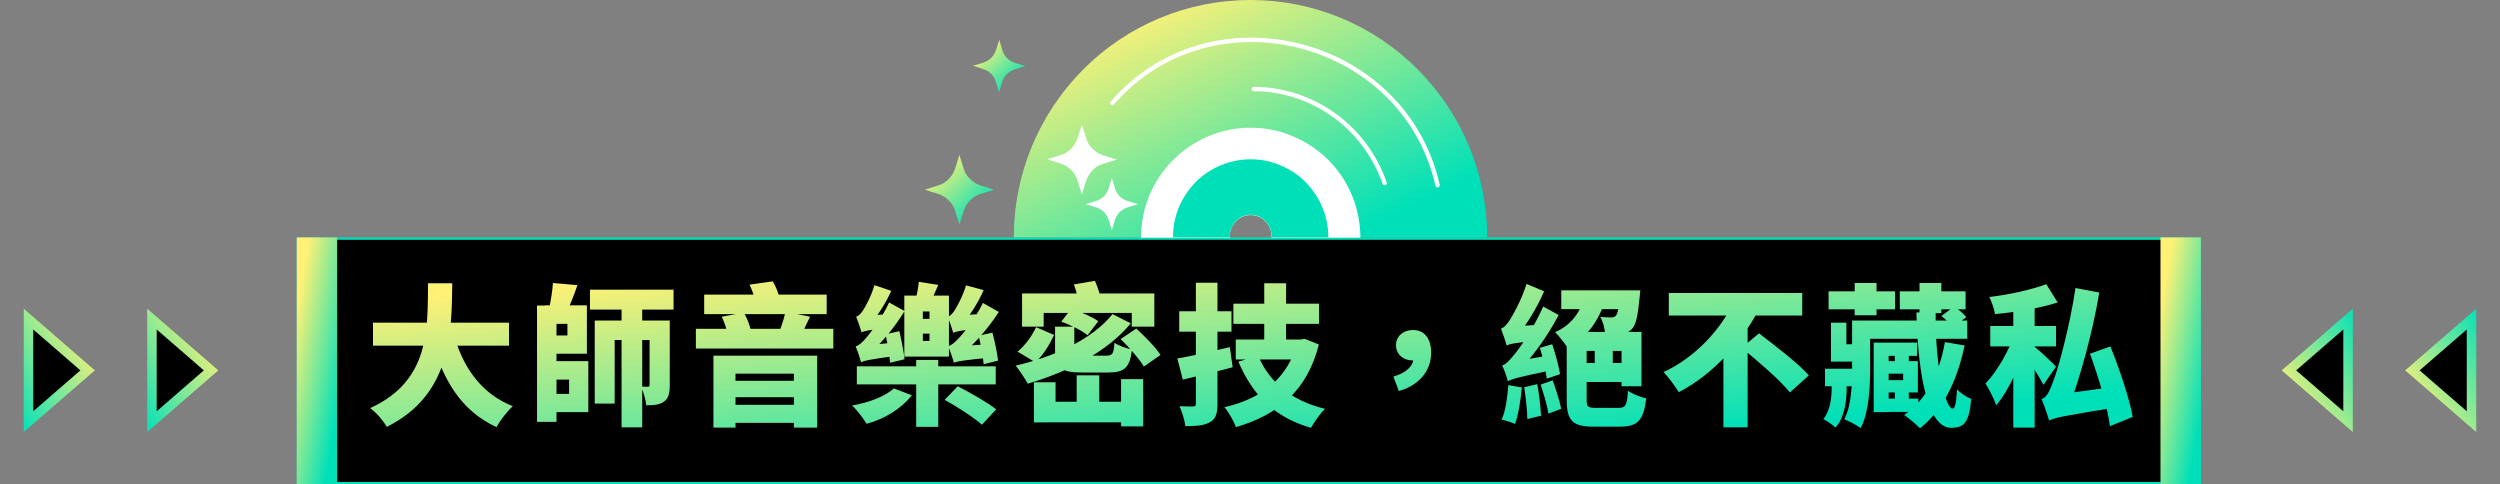 <?xml version="1.0" encoding="utf-8"?>
<!-- Generator: Adobe Illustrator 26.0.3, SVG Export Plug-In . SVG Version: 6.00 Build 0)  -->
<svg version="1.1" id="圖層_1" xmlns="http://www.w3.org/2000/svg" xmlns:xlink="http://www.w3.org/1999/xlink" x="0px" y="0px"
	 viewBox="0 0 1053 204" style="enable-background:new 0 0 1053 204;" xml:space="preserve">
<rect x="0" y="0" width="1053" height="204" fill="#808080" stroke="none"/>
<style type="text/css">
	.st0{stroke:#00E0B8;}
	.st1{fill:url(#SVGID_1_);stroke:url(#SVGID_00000137094095362954809550000004413564445902486968_);}
	
		.st2{fill:url(#SVGID_00000003798599465612056940000001433857694482191036_);stroke:url(#SVGID_00000139972571287990980740000009830882250557738420_);}
	.st3{fill:url(#SVGID_00000041981835879456813820000005371321204152185235_);}
	.st4{stroke:url(#SVGID_00000094601007443254406160000015197512406305661073_);stroke-width:4;}
	.st5{stroke:url(#SVGID_00000050653503439342150280000004426234416525816252_);stroke-width:4;}
	.st6{stroke:url(#SVGID_00000003805609861339059450000013990317523788854667_);stroke-width:4;}
	.st7{stroke:url(#SVGID_00000181791043851875680320000006709639594739415680_);stroke-width:4;}
	.st8{fill:url(#SVGID_00000015348764205354631670000004800107922832868749_);}
	.st9{fill:#FFFFFF;}
	.st10{fill:#00E0B8;}
	.st11{fill:none;stroke:#FFFFFF;stroke-width:1.85;stroke-linecap:round;stroke-miterlimit:10;}
	.st12{fill:url(#SVGID_00000143582581454354420170000004385093280037288091_);}
	.st13{fill:url(#SVGID_00000129191096560039496330000003462684816360194746_);}
</style>
<rect x="125.5" y="100.5" class="st0" width="801" height="103"/>
<linearGradient id="SVGID_1_" gradientUnits="userSpaceOnUse" x1="121.37" y1="56.133" x2="145.599" y2="51.872" gradientTransform="matrix(1 0 0 -1 0 206)">
	<stop  offset="0" style="stop-color:#FFF176"/>
	<stop  offset="1" style="stop-color:#00E0B8"/>
</linearGradient>
<linearGradient id="SVGID_00000032618948518574368690000011063832733826549666_" gradientUnits="userSpaceOnUse" x1="121.37" y1="56.133" x2="145.599" y2="51.872" gradientTransform="matrix(1 0 0 -1 0 206)">
	<stop  offset="0" style="stop-color:#FFF176"/>
	<stop  offset="1" style="stop-color:#00E0B8"/>
</linearGradient>
<rect x="125.5" y="100.5" style="fill:url(#SVGID_1_);stroke:url(#SVGID_00000032618948518574368690000011063832733826549666_);" width="16" height="103"/>
<linearGradient id="SVGID_00000113350722691523974820000004314692007953404565_" gradientUnits="userSpaceOnUse" x1="906.37" y1="56.133" x2="930.599" y2="51.872" gradientTransform="matrix(1 0 0 -1 0 206)">
	<stop  offset="0" style="stop-color:#FFF176"/>
	<stop  offset="1" style="stop-color:#00E0B8"/>
</linearGradient>
<linearGradient id="SVGID_00000052824768607098106880000003358424175490421142_" gradientUnits="userSpaceOnUse" x1="906.37" y1="56.133" x2="930.599" y2="51.872" gradientTransform="matrix(1 0 0 -1 0 206)">
	<stop  offset="0" style="stop-color:#FFF176"/>
	<stop  offset="1" style="stop-color:#00E0B8"/>
</linearGradient>
<rect x="910.5" y="100.5" style="fill:url(#SVGID_00000113350722691523974820000004314692007953404565_);stroke:url(#SVGID_00000052824768607098106880000003358424175490421142_);" width="16" height="103"/>
<linearGradient id="SVGID_00000165924710753490670050000000450729072789350544_" gradientUnits="userSpaceOnUse" x1="519.137" y1="113.978" x2="529.654" y2="5.76" gradientTransform="matrix(1 0 0 -1 0 206)">
	<stop  offset="0" style="stop-color:#FFF176"/>
	<stop  offset="1" style="stop-color:#00E0B8"/>
</linearGradient>
<path style="fill:url(#SVGID_00000165924710753490670050000000450729072789350544_);" d="M157.1,135.9v9.7h57.3v-9.7H157.1z
	 M190.9,139.8l-9.4,2.2c4.9,17.8,12.5,30.9,27.6,37.9c1.5-2.7,4.6-6.8,6.9-8.8C202.3,165.7,194.5,154,190.9,139.8z M180.3,119.3
	c-0.3,18.4,1.2,41-24.4,52.6c2.8,2,5.6,5.4,7,7.9c27.2-13.5,27.3-39.5,27.6-60.5H180.3z M229.5,128.7v7.7h9.5v4.9h-9.5v7.7h17.7
	v-20.4H229.5z M229.8,152.2v7.7h9.9v6h-9.9v7.7h18v-21.5H229.8z M226.2,128.7v49h8.2v-49H226.2z M248.5,122v8.4h35.2V122H248.5z
	 M232.9,119.2c-0.2,3.4-1,7.9-1.7,11.3l7.3,1.3c1.4-2.9,3.3-7.4,4.7-11.7L232.9,119.2z M261.8,126.1V180h8.7v-53.9H261.8z
	 M250.5,135v35h8.4v-26.8h19.2V135H250.5z M273.6,135v27.1c0,0.6-0.2,0.8-0.7,0.8c-0.4,0-1.8,0-2.9-0.1c1,2.2,2,5.6,2.2,7.9
	c3.1,0,5.4-0.1,7.4-1.5c2-1.3,2.5-3.6,2.5-7V135H273.6z M296.6,124.1v8.2h51.6v-8.2H296.6z M293.1,138.5v8.3H351v-8.3H293.1z
	 M306.7,160.4v6.9h30.8v-6.9H306.7z M306.7,170.5v7.6h30.8v-7.6H306.7z M300.5,149.8v30.3h9.3v-22.7h24.6v22.7h9.8v-30.3H300.5z
	 M330.8,131.3c-0.4,2.4-1.5,5.7-2.4,8l9,2c1-2,2.3-4.7,3.8-7.9L330.8,131.3z M304,133.4c1.2,2.4,2.3,5.9,2.6,8.1l9.7-2.1
	c-0.4-2.2-1.6-5.4-3-7.7L304,133.4z M315.7,119.9c1.2,2.4,2.4,5.9,2.6,8.1l10.2-1.8c-0.4-2.2-1.6-5.4-3-7.7L315.7,119.9z
	 M360.9,154.3v7.6h58.5v-7.6H360.9z M385.9,151.6v28.2h9.3v-28.2H385.9z M388.7,140.5h2.8v3.1h-2.8V140.5z M388.7,131.2h2.8v3.1
	h-2.8V131.2z M380.9,124.5v25.7h18.8v-25.7H380.9z M387,118.7c-0.2,2.3-0.8,5.6-1.5,7.9l6.1,1.4c1-2,2.3-5,3.6-8L387,118.7z
	 M412.2,141.4c0.9,3.8,1.9,8.7,2.1,12l6.1-1.5c-0.4-3.2-1.4-8.1-2.4-11.8L412.2,141.4z M373,140.8c0.8,3.8,1.7,8.7,1.9,12l6.1-1.5
	c-0.4-3.3-1.3-8.1-2.2-11.8L373,140.8z M362.9,140c0-1.3,3.9-3.5,3.9-3.5v-0.2c2.9-3.4,6.4-8.8,8.6-13.8l-7.1-2.4
	c-1.3,4.7-4,9.5-4.9,10.8c-0.9,1.3-1.8,2.2-2.8,2.5C361.4,135.3,362.5,138.6,362.9,140z M362.9,140c1.1-0.6,3-1,11.1-1.9
	c0.1-1.4,0.3-4,0.7-5.8l-9.1,0.6l-2.9,1.9L362.9,140z M362.7,152.6c0-1.2,3.5-3.3,3.5-3.3V149c5.3-4.7,10.9-11.5,14.8-18l-6.5-3.6
	c-3,6.6-8.3,13.4-9.9,15.2c-1.6,1.8-2.8,2.9-4.2,3.3C361.2,147.7,362.3,151.2,362.7,152.6z M362.7,152.6c1.3-0.7,3.5-1.2,15.4-2.8
	c0-1.4,0.2-4,0.5-5.7l-13.2,1.3l-2.9,2L362.7,152.6z M401.5,140.2c0-1.3,4-3.6,4-3.6v-0.1c2.9-3.5,6.6-9.1,8.8-14.3l-7.4-2
	c-1.4,4.7-4.1,9.5-5,10.8c-0.9,1.3-1.8,2.2-2.8,2.5C400,135.3,401.1,138.7,401.5,140.2z M401.5,140.2c1.2-0.6,3.3-1.1,12.5-2
	c0.1-1.5,0.3-4.2,0.7-6.1l-10.4,0.8l-3.1,2L401.5,140.2z M401.8,152.8c0-1.3,3.6-3.4,3.6-3.4v-0.3c5.4-4.6,11.2-11.3,15.3-17.7
	l-6.7-3.8c-3.1,6.5-8.6,13.3-10.3,15c-1.7,1.7-2.9,2.9-4.4,3.2C400.3,147.8,401.4,151.4,401.8,152.8z M401.8,152.8
	c1.4-0.6,3.6-1.1,16-2.2c0-1.4,0.3-4,0.7-5.8l-13.8,1l-3.1,2L401.8,152.8z M376.5,163.6c-3.6,3.3-10.5,6-17.6,7.2
	c2,1.8,4.7,5.4,6.1,7.7c7.7-2,14.7-6.5,19.1-12L376.5,163.6z M397.9,168.4c5.2,2.9,12.4,7.5,15.7,10.5l6-6.5
	c-3.7-2.9-11.1-7.1-16.2-9.7L397.9,168.4z M436.4,137.8c-1.7,3.7-4.6,7.7-7.8,10.3l7.5,4.5c3.3-2.9,5.9-7.4,7.9-11.5L436.4,137.8z
	 M444.4,137.6v10.1c0,7,2.2,9.2,11.3,9.2c1.9,0,9.1,0,11,0c6.8,0,9.2-1.9,10.1-9.7c-2.2-0.4-5.6-1.6-7.4-2.8
	c-0.3,4.6-0.8,5.4-3.5,5.4c-1.9,0-7.9,0-9.4,0c-3.3,0-4-0.3-4-2.2v-10H444.4z M447,135.5c3.9,1.3,8.8,3.8,11.1,5.7l4.5-5.9
	c-2.6-1.9-7.6-4-11.4-5.2L447,135.5z M472,142.8c3.6,3.5,7.9,8.4,9.8,11.6l7-4.9c-2.1-3.3-6.7-7.9-10.2-11.1L472,142.8z
	 M468.6,132.3c-8.4,10.5-24.3,17.9-40.8,21.7c1.5,1.8,4,5.6,5.1,7.6c16.4-4.8,33.3-13.2,43.4-25.4L468.6,132.3z M453.5,158.1v15.6
	h9.5v-15.6H453.5z M472.2,159.7v19.9h9.3v-19.9H472.2z M430.5,123.6v14h9.1v-5.8h37.1v5.8h9.5v-14H430.5z M452.3,119.8
	c1,2.6,1.9,6,2,8.1l9.5-1.7c-0.4-2.1-1.5-5.4-2.6-7.9L452.3,119.8z M435.5,161v16.9H477v-8.7h-32.4V161H435.5z M519.5,127.9v8.5
	h36.1v-8.5H519.5z M520.5,143v8.4h26.9V143H520.5z M532.5,119.3v28.2h9.2v-28.2H532.5z M530,149.9l-8.4,2.4
	c6,14.1,15.2,23.5,30.6,27.9c1.3-2.4,3.9-6.1,5.9-8C543.9,168.8,534.5,160.8,530,149.9z M546.3,143v1.4
	c-3.5,14.4-14.7,23.6-30.6,27.1c1.8,2,4,6,4.9,8.4c17.8-5.2,30-15.4,34.9-34.8l-6-2.4l-1.5,0.3H546.3z M495.9,151l2.3,8.9
	c6.1-1.5,13.9-3.3,21-5.2l-1.2-8.5C510.2,148.1,501.7,150,495.9,151z M496.7,131.1v8.6h22v-8.6H496.7z M503.7,119.3V170
	c0,0.9-0.3,1.2-1.2,1.2c-0.8,0-3.5,0-5.7-0.1c1.1,2.4,2.2,6.1,2.5,8.4c4.7,0,8-0.3,10.4-1.7c2.4-1.4,3.1-3.6,3.1-7.9v-50.8H503.7z
	 M589.2,164.7c8.6-2.4,13.6-8.6,13.6-16.1c0-5.9-2.7-9.6-7.7-9.6c-3.9,0-7.1,2.5-7.1,6.4c0,4,3.3,6.4,6.8,6.4c1.5,0,2.9-0.5,4-1.4
	l-3.6-6.2l0.1,6.8c0,3.1-3,6.1-8.4,7.6L589.2,164.7z M648.6,146.5c1.3,4.2,2.5,9.7,2.9,13l5.6-1.9c-0.5-3.2-1.9-8.5-3.3-12.6
	L648.6,146.5z M642,163.1c0.6,4.2,1.3,9.7,1.3,13.4l5.8-1.4c-0.2-3.6-0.8-9-1.6-13.3L642,163.1z M635.3,162.2
	c-0.4,5.2-1.1,10.8-2.8,14.5c1.5,0.4,4.4,1.2,5.6,1.9c1.4-3.8,2.4-9.7,2.9-15.4L635.3,162.2z M634.6,145.5c0-1.4,4.5-3.8,4.5-3.8
	v-0.2c4-4.9,8.4-12.1,11.3-18.8l-7.4-3.1c-2.1,6.7-6,13.6-7.2,15.4c-1.3,1.9-2.4,3.1-3.6,3.4C633,140.4,634.2,144,634.6,145.5z
	 M634.6,145.5c1.3-0.6,3.5-1.2,13.4-2c0.1-1.7,0.4-4.6,0.9-6.7l-11.1,0.6l-3.3,2.2L634.6,145.5z M635.1,160.6c0-1.3,4-3.5,4-3.5
	v-0.2c6.3-6.4,12.8-15.4,17.4-24.2l-6.5-3.6c-3.8,8.8-10.3,18.2-12.4,20.5c-2,2.4-3.3,3.9-4.9,4.3
	C633.6,155.7,634.8,159.2,635.1,160.6z M635.1,160.6c1.5-0.9,4.1-1.7,18.2-4.6c-0.1-1.6-0.1-4.5,0.2-6.5l-15.7,2.8l-3.1,2.2
	L635.1,160.6z M648.9,162c1.3,3.8,2.8,8.9,3.3,12.2l5.4-2c-0.7-3.3-2.2-8.1-3.6-12L648.9,162z M671.7,142.8v14.7h7.6v-14.7H671.7z
	 M659.9,139.8v28.7c0,8.8,2.6,11.2,11.3,11.2c1.9,0,9.3,0,11.3,0c7.4,0,9.8-2.8,10.9-11.9c-2.4-0.5-5.9-1.9-7.7-3.2
	c-0.4,6.1-1,7.2-3.9,7.2c-1.7,0-8,0-9.5,0c-3.5,0-4-0.4-4-3.4v-28.6H659.9z M664.7,152.9v8h22v-8H664.7z M657.6,122.3v7.9h27.1v-7.9
	H657.6z M665.1,139.8v8h17.9v14.9h8.4v-22.9H665.1z M682.4,122.3v1c-0.4,6.3-1.1,9-1.9,9.8c-0.6,0.5-1.1,0.6-1.9,0.6
	c-1,0-2.7,0-4.6-0.3c1.2,2,2,5.2,2.1,7.5c2.8,0.1,5.3,0,6.8-0.3c1.8-0.2,3.3-0.7,4.6-2.2c1.6-1.7,2.4-5.6,3.1-13.1
	c0.1-1,0.3-3,0.3-3H682.4z M667.3,124.8c-1.3,6.2-5.4,12.2-12.3,15.1c1.5,1.5,4,4.5,5.1,6.4c8.4-3.8,13.5-11.6,16.1-20.2
	L667.3,124.8z M702.9,123.4v9.5h56.2v-9.5H702.9z M733.6,146.5c6.8,5.6,16.2,13.6,20.3,18.8l8-7.2c-4.6-5.2-14.5-12.7-21-17.7
	L733.6,146.5z M730.3,127c-5,11.1-16,23.5-29.6,29.7c2,2.1,4.9,6,6.4,8.5c14.8-7.7,26.3-20.9,33.6-34.6L730.3,127z M725.9,144V180
	h10.2v-46.1L725.9,144z M784.2,135v7.7h44.4V135H784.2z M768.7,155.3v7.4h13.9v-7.4H768.7z M792.1,167.9v5.6H808v-5.6H792.1z
	 M798.1,147.7v6.9h5.9v-6.9H798.1z M798.1,163v6.9h5.9V163H798.1z M792.9,152.2v5.2h8.7v2.7h-8.7v5.2h14.9v-13.2H792.9z
	 M789.2,144.3v29.3h6.3v-23.7h12v-5.6H789.2z M780.1,135v20.1c0,6.8-0.2,15.6-3.3,21.5c1.9,0.7,5.4,2.6,6.9,3.7
	c3.5-6.6,4-17.2,4-25.2V135H780.1z M807.2,131.6c0.7,28.4,5.2,48.6,14.6,48.6c5.2,0,7.6-1.9,8.5-12.2c-1.9-0.6-4.4-2.4-6-4
	c-0.3,6-0.9,8.1-1.9,8.1c-2.6,0-7.3-15.1-7.1-40.5H807.2z M817.7,133.1c1.8,1.3,3.8,3.4,4.7,4.8l5.8-4.3c-1-1.4-3.3-3.3-5.1-4.5
	L817.7,133.1z M819.2,144.1c-2.4,13.5-7.9,24.4-17.2,30.7c1.9,1.2,5.3,4.1,6.7,5.6c9.4-7.4,15.6-19.6,18.8-34.9L819.2,144.1z
	 M771.5,158.2v5.2c0,3.4-0.4,9.3-3.5,13.1c1.5,0.8,4,2.5,5.1,3.6c4.1-4.5,4.7-12.2,4.7-16.5v-5.4H771.5z M770.2,122.7v7.6h28v-7.6
	H770.2z M781.2,119.2v13.6h9.2v-13.6H781.2z M808.5,119.2v12.7h9.2v-12.7H808.5z M800.2,122.7v7.6h27.7v-7.6H800.2z M771.2,135.9
	v16.4h11.6V145h-5.1v-9.1H771.2z M880.3,149c3.6,9.9,7.4,22.5,8.4,30.5l9.6-3.9c-1.4-7.9-5.6-20.2-9.4-29.7L880.3,149z M863.1,177.1
	c0-1.6,8.4-5.4,8.4-5.4v-0.1c4.7-13.3,9.8-30.8,12.7-48.4l-10-1.9c-2.4,16.2-7.3,34-9.2,38.8c-1.8,4.9-2.8,7.2-5.1,8
	C861,170.7,862.6,175.3,863.1,177.1z M863.1,177.1c2.7-1.3,6.6-2,29.4-5.7c-0.6-2-1.4-5.8-1.7-8.5l-23.6,3.2l-4.5,2.9L863.1,177.1z
	 M848,125.6v54.5h9v-54.5H848z M838.3,137.3v8.6H866v-8.6H838.3z M848.5,140.8c-2.3,6.7-7.2,15.6-12.2,20.7c1.5,2.5,3.6,6.5,4.5,9.2
	c5.6-6.5,10.4-17.9,13.3-27.3L848.5,140.8z M861.9,119.7c-6.5,2.4-15.6,4.4-24,5.4c1,2,2.1,5.1,2.4,7.2c8.6-0.8,18.6-2.4,26.4-4.9
	L861.9,119.7z M857,146.1l-4.1,3.8c2.3,3,6.1,8.8,7.8,12.2l5.3-7.7C864.7,153,858.8,147.4,857,146.1z"/>
<linearGradient id="SVGID_00000070834978553157053840000011317656521693294254_" gradientUnits="userSpaceOnUse" x1="36.987" y1="66.721" x2="-2.482" y2="42.267" gradientTransform="matrix(1 0 0 -1 0 206)">
	<stop  offset="0" style="stop-color:#FFF176"/>
	<stop  offset="1" style="stop-color:#00E0B8"/>
</linearGradient>
<path style="stroke:url(#SVGID_00000070834978553157053840000011317656521693294254_);stroke-width:4;" d="M12,134.4L36.9,156
	L12,177.6V134.4z"/>
<linearGradient id="SVGID_00000030460717034625824920000005981788075000327809_" gradientUnits="userSpaceOnUse" x1="88.987" y1="66.721" x2="49.518" y2="42.267" gradientTransform="matrix(1 0 0 -1 0 206)">
	<stop  offset="0" style="stop-color:#FFF176"/>
	<stop  offset="1" style="stop-color:#00E0B8"/>
</linearGradient>
<path style="stroke:url(#SVGID_00000030460717034625824920000005981788075000327809_);stroke-width:4;" d="M64,134.4L88.9,156
	L64,177.6V134.4z"/>
<linearGradient id="SVGID_00000085956844566288330330000000799913618605986962_" gradientUnits="userSpaceOnUse" x1="1016.014" y1="33.281" x2="1055.484" y2="57.735" gradientTransform="matrix(1 0 0 -1 0 206)">
	<stop  offset="0" style="stop-color:#FFF176"/>
	<stop  offset="1" style="stop-color:#00E0B8"/>
</linearGradient>
<path style="stroke:url(#SVGID_00000085956844566288330330000000799913618605986962_);stroke-width:4;" d="M1041,177.6l-24.9-21.6
	l24.9-21.6V177.6z"/>
<linearGradient id="SVGID_00000104708570763041600640000015246801061440018358_" gradientUnits="userSpaceOnUse" x1="964.012" y1="33.28" x2="1003.484" y2="57.734" gradientTransform="matrix(1 0 0 -1 0 206)">
	<stop  offset="0" style="stop-color:#FFF176"/>
	<stop  offset="1" style="stop-color:#00E0B8"/>
</linearGradient>
<path style="stroke:url(#SVGID_00000104708570763041600640000015246801061440018358_);stroke-width:4;" d="M989,177.6L964.1,156
	l24.9-21.6V177.6z"/>
<linearGradient id="SVGID_00000095311976596138446900000009797312492010842527_" gradientUnits="userSpaceOnUse" x1="485.683" y1="205.239" x2="537.953" y2="93.039" gradientTransform="matrix(1 0 0 -1 0 206)">
	<stop  offset="0" style="stop-color:#FFF176"/>
	<stop  offset="1" style="stop-color:#00E0B8"/>
</linearGradient>
<path style="fill:url(#SVGID_00000095311976596138446900000009797312492010842527_);" d="M526.7,0c-26.5,0-51.8,10.5-70.5,29.3
	C437.5,48.1,427,73.5,427,100h90.9c-0.1-1.2,0.1-2.4,0.5-3.6s1.1-2.2,1.9-3.1c0.8-0.9,1.8-1.6,2.9-2.1s2.3-0.7,3.5-0.7
	c1.2,0,2.4,0.2,3.5,0.7c1.1,0.5,2.1,1.2,2.9,2.1c0.8,0.9,1.5,1.9,1.9,3.1s0.6,2.4,0.5,3.6h90.9c0-26.5-10.5-51.9-29.2-70.7
	C578.6,10.5,553.2,0,526.7,0L526.7,0z"/>
<path class="st9" d="M526.7,53.8c-12.2,0-23.9,4.9-32.6,13.6s-13.5,20.4-13.5,32.7H518c-0.1-1.2,0.1-2.4,0.5-3.6
	c0.4-1.1,1.1-2.2,1.9-3.1c0.8-0.9,1.8-1.6,2.9-2.1c1.1-0.5,2.3-0.7,3.5-0.7c1.2,0,2.4,0.2,3.5,0.7c1.1,0.5,2.1,1.2,2.9,2.1
	c0.8,0.9,1.5,1.9,1.9,3.1c0.4,1.1,0.6,2.4,0.5,3.6H573c0-6.1-1.2-12.1-3.5-17.7c-2.3-5.6-5.7-10.7-10-15c-4.3-4.3-9.4-7.7-15-10
	C538.8,54.9,532.8,53.8,526.7,53.8z"/>
<path class="st10" d="M526.7,67.1c-4.3,0-8.6,0.9-12.5,2.5c-4,1.7-7.6,4.1-10.6,7.1c-3,3.1-5.4,6.7-7.1,10.7
	c-1.6,4-2.5,8.3-2.4,12.6H518c-0.1-1.2,0.1-2.4,0.5-3.6c0.4-1.1,1.1-2.2,1.9-3.1c0.8-0.9,1.8-1.6,2.9-2.1c1.1-0.5,2.3-0.7,3.5-0.7
	c1.2,0,2.4,0.2,3.5,0.7c1.1,0.5,2.1,1.2,2.9,2.1c0.8,0.9,1.5,1.9,1.9,3.1c0.4,1.1,0.6,2.4,0.5,3.6h23.9c0-4.3-0.8-8.6-2.5-12.6
	c-1.6-4-4.1-7.6-7.1-10.7c-3.1-3.1-6.7-5.5-10.7-7.1C535.3,67.9,531.1,67.1,526.7,67.1L526.7,67.1z"/>
<path class="st11" d="M605.5,78c-14-62.1-95.3-82.8-137-34.6"/>
<path class="st11" d="M583.2,77.1c-4-11.5-11.4-21.5-21.3-28.6c-9.9-7.1-21.7-11-33.8-11"/>
<path class="st9" d="M468.3,75l1.3,4.3c0.4,1.3,1.1,2.4,2,3.4c0.9,0.9,2.1,1.6,3.4,2l4.3,1.3l-4.3,1.3c-1.3,0.4-2.4,1.1-3.4,2
	c-0.9,0.9-1.6,2.1-2,3.4l-1.3,4.3l-1.3-4.3c-0.4-1.3-1.1-2.4-2-3.4c-0.9-0.9-2.1-1.6-3.4-2l-4.3-1.3l4.3-1.3c1.3-0.4,2.4-1.1,3.4-2
	c0.9-0.9,1.6-2.1,2-3.4L468.3,75z"/>
<linearGradient id="SVGID_00000027592947406109190620000016897417757704736683_" gradientUnits="userSpaceOnUse" x1="413.356" y1="186.265" x2="428.473" y2="170.036" gradientTransform="matrix(1 0 0 -1 0 206)">
	<stop  offset="0" style="stop-color:#FFF176"/>
	<stop  offset="1" style="stop-color:#00E0B8"/>
</linearGradient>
<path style="fill:url(#SVGID_00000027592947406109190620000016897417757704736683_);" d="M420.9,16.8l1.3,4.4c0.4,1.3,1.1,2.4,2,3.3
	c0.9,0.9,2.1,1.6,3.3,2l4.4,1.3l-4.4,1.4c-1.3,0.4-2.4,1.1-3.4,2c-0.9,0.9-1.6,2.1-2,3.3l-1.3,4.4l-1.3-4.4c-0.4-1.3-1.1-2.4-2-3.4
	c-0.9-0.9-2.1-1.6-3.4-2l-4.3-1.4l4.3-1.3c1.3-0.4,2.4-1.1,3.4-2c0.9-0.9,1.6-2.1,2-3.3L420.9,16.8z"/>
<path class="st9" d="M455.7,52.5l1.8,5.8c0.5,1.7,1.4,3.2,2.7,4.4c1.2,1.2,2.8,2.2,4.4,2.7l5.8,1.8l-5.8,1.8
	c-1.7,0.5-3.2,1.4-4.4,2.7c-1.2,1.2-2.1,2.8-2.7,4.4l-1.8,5.8l-1.8-5.8c-0.5-1.7-1.4-3.2-2.7-4.5c-1.2-1.2-2.8-2.2-4.4-2.7l-5.7-1.8
	l5.7-1.8c1.7-0.5,3.2-1.4,4.4-2.7c1.2-1.2,2.2-2.8,2.7-4.5L455.7,52.5z"/>
<linearGradient id="SVGID_00000000934783026622641260000016767330091571567251_" gradientUnits="userSpaceOnUse" x1="394.029" y1="136.804" x2="414.001" y2="115.386" gradientTransform="matrix(1 0 0 -1 0 206)">
	<stop  offset="0" style="stop-color:#FFF176"/>
	<stop  offset="1" style="stop-color:#00E0B8"/>
</linearGradient>
<path style="fill:url(#SVGID_00000000934783026622641260000016767330091571567251_);" d="M404.1,65.2l1.8,5.8
	c0.5,1.7,1.4,3.2,2.7,4.4c1.2,1.2,2.8,2.2,4.4,2.7l5.7,1.8l-5.7,1.8c-1.7,0.5-3.2,1.4-4.4,2.7c-1.2,1.2-2.2,2.8-2.7,4.4l-1.8,5.8
	l-1.8-5.8c-0.5-1.7-1.4-3.2-2.7-4.4c-1.2-1.2-2.8-2.2-4.4-2.7l-5.7-1.8l5.7-1.8c1.7-0.5,3.2-1.4,4.4-2.7c1.2-1.2,2.2-2.8,2.7-4.4
	L404.1,65.2z"/>
</svg>
